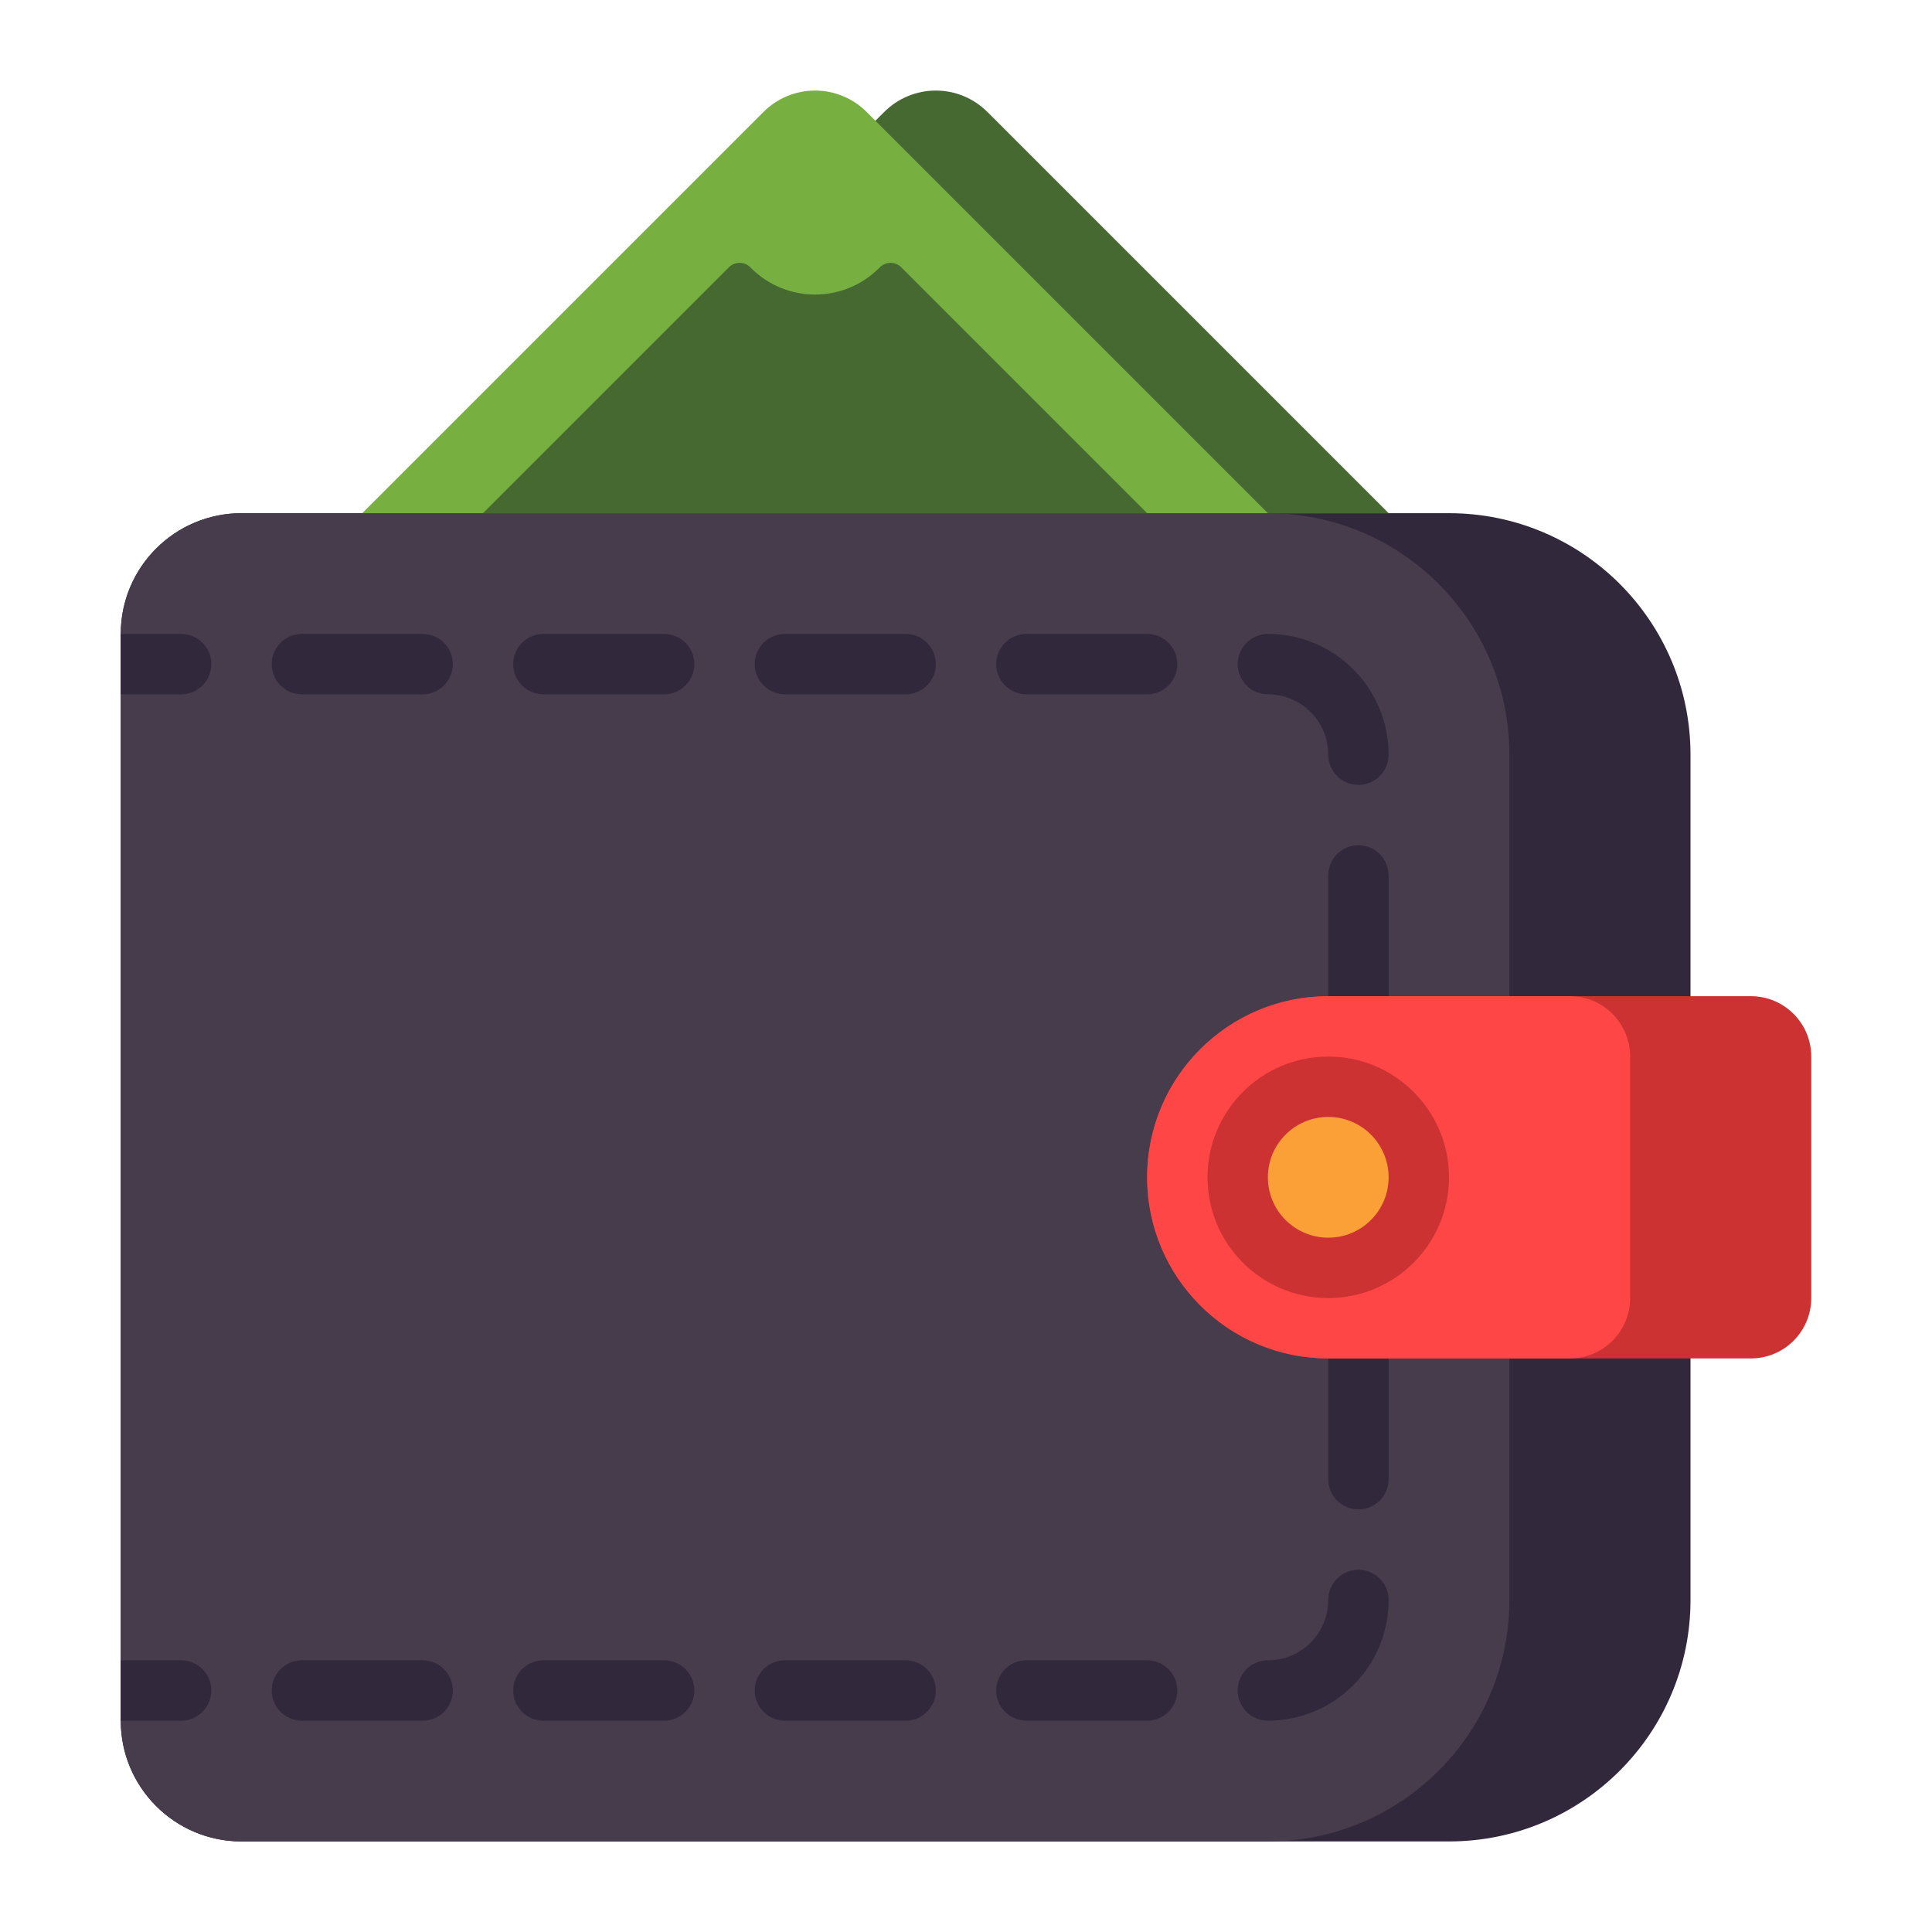 <svg id="Layer_1" enable-background="new 0 0 512 512" height="512" viewBox="0 0 512 512" width="512" xmlns="http://www.w3.org/2000/svg"><g><g><path d="m384 488h-320c-17.673 0-32-14.327-32-32v-288c0-17.673 14.327-32 32-32h320c35.346 0 64 28.654 64 64v224c0 35.346-28.654 64-64 64z" fill="#32283c"/></g><g><path d="m336 488h-272c-17.673 0-32-14.327-32-32v-288c0-17.673 14.327-32 32-32h272c35.346 0 64 28.654 64 64v224c0 35.346-28.654 64-64 64z" fill="#463c4b"/></g><g><path d="m360 272c-4.418 0-8-3.582-8-8v-32c0-4.418 3.582-8 8-8 4.418 0 8 3.582 8 8v32c0 4.418-3.582 8-8 8z" fill="#32283c"/></g><g><path d="m360 400c-4.418 0-8-3.582-8-8v-32c0-4.418 3.582-8 8-8 4.418 0 8 3.582 8 8v32c0 4.418-3.582 8-8 8z" fill="#32283c"/></g><g><path d="m312 448c0 4.418-3.582 8-8 8h-32c-4.418 0-8-3.582-8-8 0-4.418 3.582-8 8-8h32c4.418 0 8 3.582 8 8z" fill="#32283c"/></g><g><path d="m248 448c0 4.418-3.582 8-8 8h-32c-4.418 0-8-3.582-8-8 0-4.418 3.582-8 8-8h32c4.418 0 8 3.582 8 8z" fill="#32283c"/></g><g><path d="m184 448c0 4.418-3.582 8-8 8h-32c-4.418 0-8-3.582-8-8 0-4.418 3.582-8 8-8h32c4.418 0 8 3.582 8 8z" fill="#32283c"/></g><g><path d="m120 448c0 4.418-3.582 8-8 8h-32c-4.418 0-8-3.582-8-8 0-4.418 3.582-8 8-8h32c4.418 0 8 3.582 8 8z" fill="#32283c"/></g><g><path d="m48 440h-16v16h16c4.418 0 8-3.582 8-8s-3.582-8-8-8z" fill="#32283c"/></g><g><path d="m312 176c0 4.418-3.582 8-8 8h-32c-4.418 0-8-3.582-8-8 0-4.418 3.582-8 8-8h32c4.418 0 8 3.582 8 8z" fill="#32283c"/></g><g><path d="m248 176c0 4.418-3.582 8-8 8h-32c-4.418 0-8-3.582-8-8 0-4.418 3.582-8 8-8h32c4.418 0 8 3.582 8 8z" fill="#32283c"/></g><g><path d="m184 176c0 4.418-3.582 8-8 8h-32c-4.418 0-8-3.582-8-8 0-4.418 3.582-8 8-8h32c4.418 0 8 3.582 8 8z" fill="#32283c"/></g><g><path d="m120 176c0 4.418-3.582 8-8 8h-32c-4.418 0-8-3.582-8-8 0-4.418 3.582-8 8-8h32c4.418 0 8 3.582 8 8z" fill="#32283c"/></g><g><path d="m48 168h-16v16h16c4.418 0 8-3.582 8-8s-3.582-8-8-8z" fill="#32283c"/></g><g><path d="m464 360h-112c-26.51 0-48-21.49-48-48 0-26.51 21.49-48 48-48h112c8.837 0 16 7.163 16 16v64c0 8.837-7.163 16-16 16z" fill="#cd3232"/></g><g><path d="m416 360h-64c-26.51 0-48-21.49-48-48 0-26.51 21.49-48 48-48h64c8.837 0 16 7.163 16 16v64c0 8.837-7.163 16-16 16z" fill="#ff4646"/></g><g><circle cx="352" cy="312" fill="#cd3232" r="32"/></g><g><circle cx="352" cy="312" fill="#faa037" r="16"/></g><g><path d="m336 168c-4.418 0-8 3.582-8 8s3.582 8 8 8c8.84 0 16 7.16 16 16 0 4.418 3.582 8 8 8s8-3.582 8-8c0-17.67-14.33-32-32-32z" fill="#32283c"/></g><g><path d="m336 456c-4.418 0-8-3.582-8-8s3.582-8 8-8c8.84 0 16-7.16 16-16 0-4.418 3.582-8 8-8s8 3.582 8 8c0 17.67-14.33 32-32 32z" fill="#32283c"/></g><g><path d="m128 136 106.343-106.343c3.622-3.622 8.535-5.657 13.657-5.657 5.122 0 10.035 2.035 13.657 5.657l106.343 106.343z" fill="#466932"/></g><g><path d="m96 136 106.343-106.343c3.622-3.622 8.535-5.657 13.657-5.657 5.122 0 10.035 2.035 13.657 5.657l106.343 106.343z" fill="#78af41"/></g><g><path d="m199.029 71.029-.201-.201c-1.562-1.562-4.095-1.562-5.657 0l-65.171 65.172h176l-65.172-65.172c-1.562-1.562-4.095-1.562-5.657 0l-.201.201c-9.372 9.373-24.568 9.373-33.941 0z" fill="#466932"/></g></g></svg>